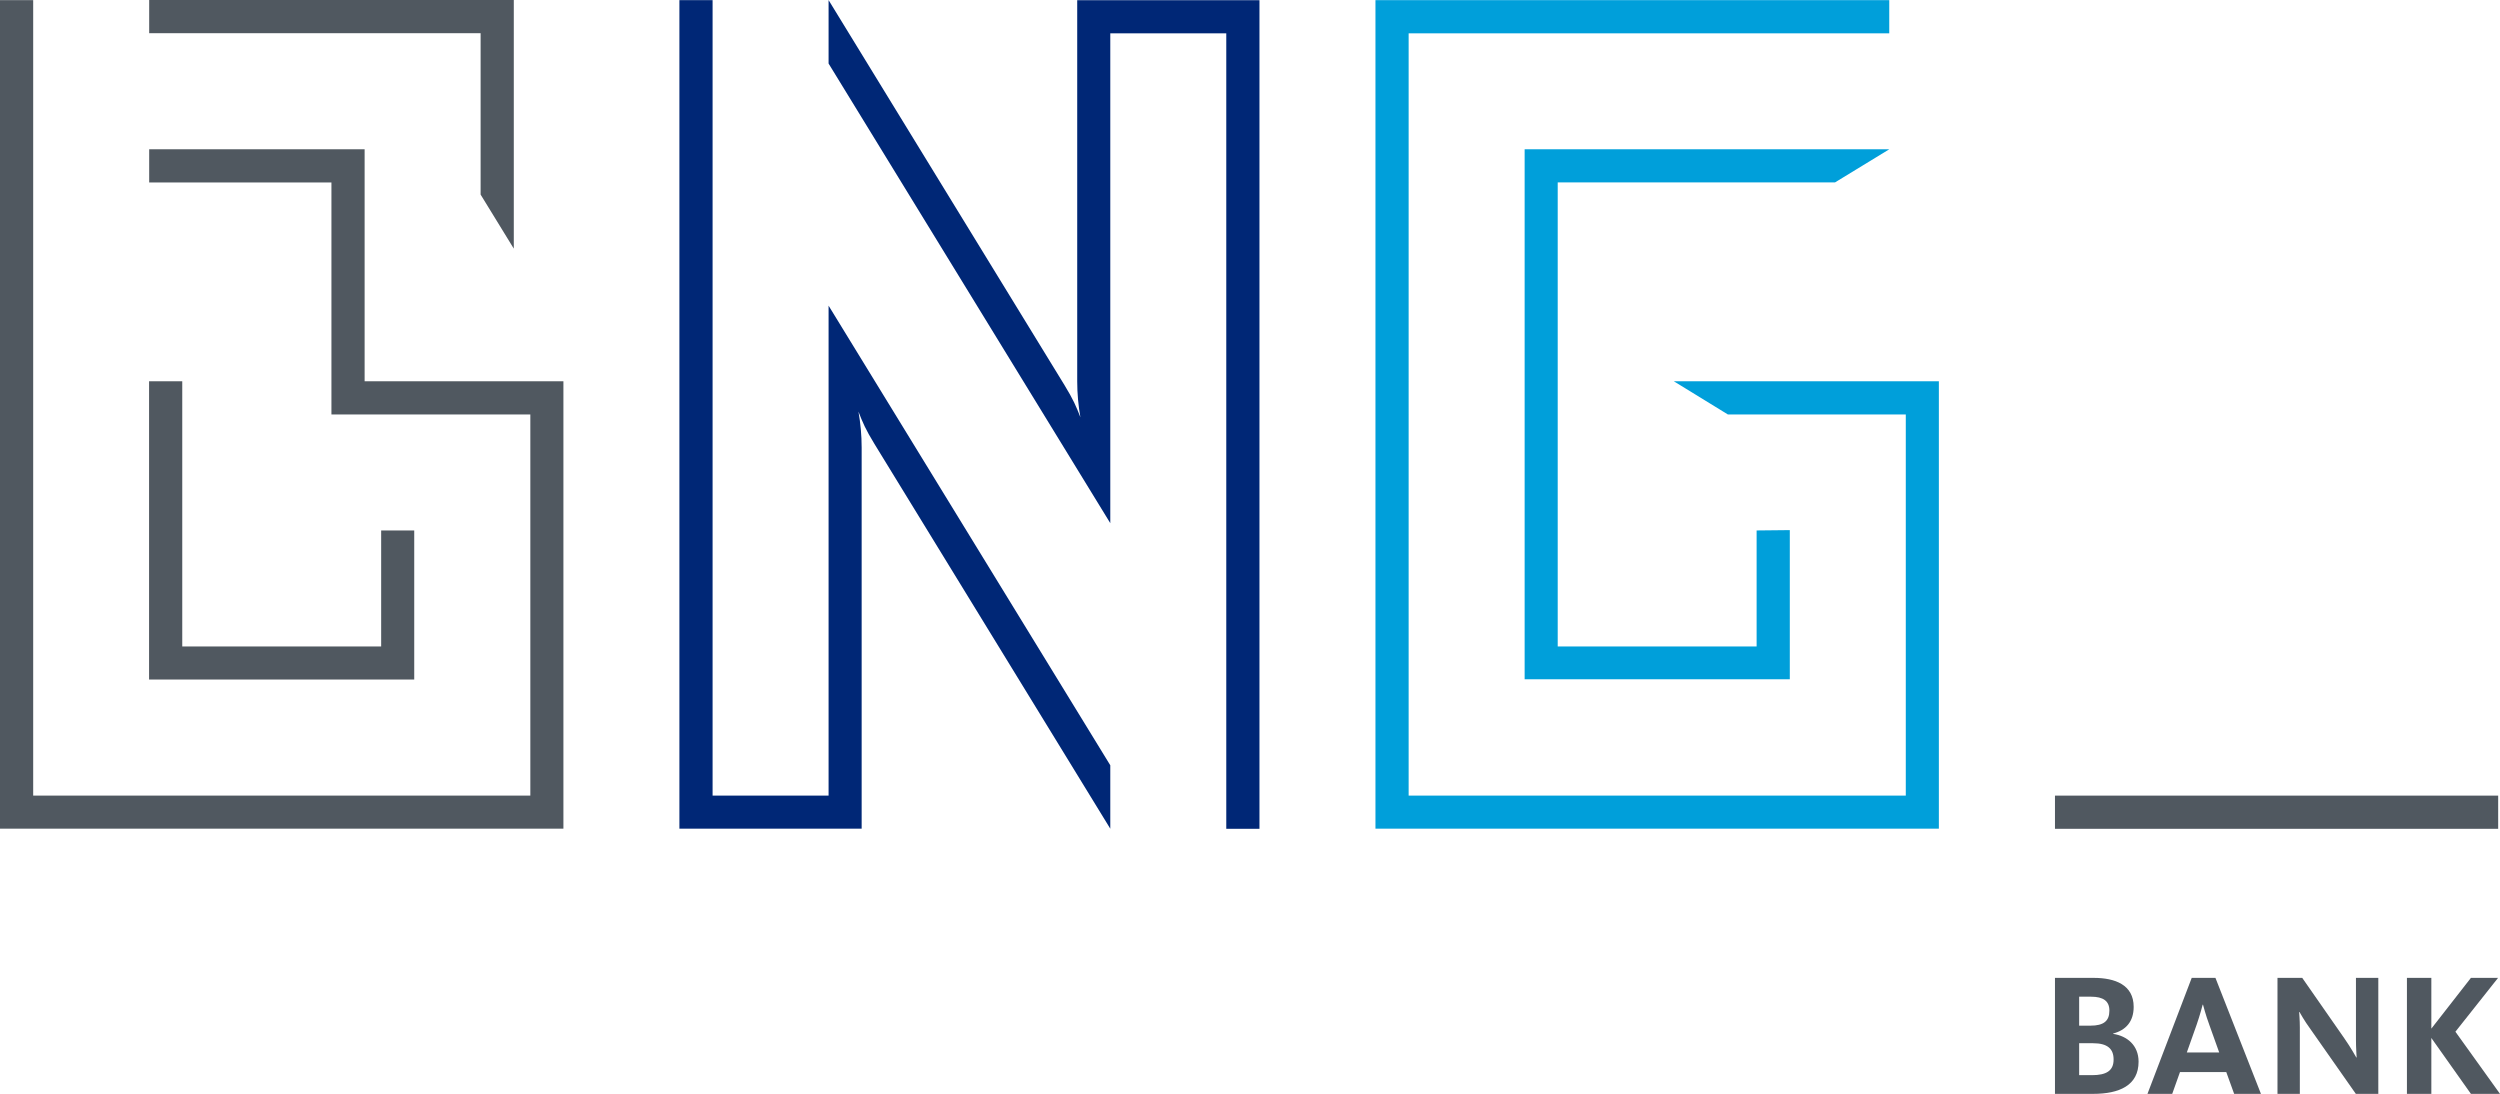 <?xml version="1.0" encoding="utf-8"?>
<!-- Generator: Adobe Illustrator 23.0.4, SVG Export Plug-In . SVG Version: 6.00 Build 0)  -->
<svg version="1.1" id="Layer_1" xmlns="http://www.w3.org/2000/svg" xmlns:xlink="http://www.w3.org/1999/xlink" x="0px" y="0px"
	 viewBox="0 0 219.2 95.91" style="enable-background:new 0 0 219.2 95.91;" xml:space="preserve">
<style type="text/css">
	.st0{fill:#505860;}
	.st1{fill:#002776;}
	.st2{fill:#009FDA;}
</style>
<g>
	<g>
		<path class="st0" d="M36.33,46.51h-2.91v10.17H15.98V33.43h-2.91v26.15h23.25V46.51H36.33z M42.14,17.06l2.91,4.74V0H13.08v2.91
			h29.06V17.06z M31.97,33.43V13.09H13.08V16h15.98v20.34H46.5v33.42H2.91V0.01H0v72.65h49.4V33.43H31.97z"/>
		<path class="st1" d="M97.35,72.66V67.1l-24.7-40.3v42.96H62.48V0.01h-2.91v72.65h15.98V39.24c0-1.07-0.1-2.13-0.28-3.15
			c0.38,0.98,0.62,1.55,1.4,2.83L97.35,72.66z M72.65,0.01v5.56l24.7,40.3V2.92h10.17v69.75h2.91V0.02H94.45v33.42
			c0,1.07,0.1,2.13,0.28,3.15c-0.38-0.98-0.62-1.55-1.4-2.83L72.65,0.01z"/>
		<path class="st2" d="M146.76,33.43l4.74,2.91h15.6v33.42h-43.59V2.92h42.14V0.01H120.6v72.65H170V33.43H146.76z M165.65,13.09
			h-31.97v46.47h23.25V46.48l-2.91,0.03v10.17h-17.44V15.99h24.32L165.65,13.09z"/>
	</g>
	<rect x="180.18" y="69.76" class="st0" width="38.86" height="2.91"/>
	<g>
		<path class="st0" d="M183.52,95.91h-3.34V85.74h3.39c1.88,0,3.51,0.61,3.51,2.54c0,1.31-0.7,2.05-1.8,2.34v0.03
			c1.21,0.18,2.23,0.99,2.23,2.44C187.51,95.16,185.84,95.91,183.52,95.91z M183.34,87.39h-1.04v2.54h0.99
			c1.16,0,1.66-0.41,1.66-1.31C184.96,87.77,184.41,87.39,183.34,87.39z M183.52,91.47h-1.22v2.8h1.13c1.24,0,1.89-0.38,1.89-1.36
			C185.33,91.96,184.78,91.47,183.52,91.47z"/>
		<path class="st0" d="M190.46,95.91h-2.17l3.88-10.17h2.08l3.99,10.17h-2.35L195.2,94h-4.06L190.46,95.91z M193.71,89.85
			c-0.32-0.87-0.52-1.65-0.55-1.76h-0.03c-0.03,0.11-0.23,0.9-0.53,1.76l-0.86,2.43h2.84L193.71,89.85z"/>
		<path class="st0" d="M206.56,95.91l-3.96-5.65c-0.58-0.79-0.96-1.5-0.98-1.53h-0.03c0,0.03,0.06,0.7,0.06,1.36v5.82h-1.96V85.74
			h2.17l3.67,5.27c0.61,0.87,1.05,1.68,1.07,1.71h0.03c0-0.05-0.06-0.81-0.06-1.6v-5.38h1.96v10.17H206.56z"/>
		<path class="st0" d="M216.65,85.74h2.38l-3.74,4.72l3.91,5.45h-2.55l-3.47-4.9v4.9h-2.14V85.74h2.14v4.45L216.65,85.74z"/>
	</g>
</g>
</svg>
